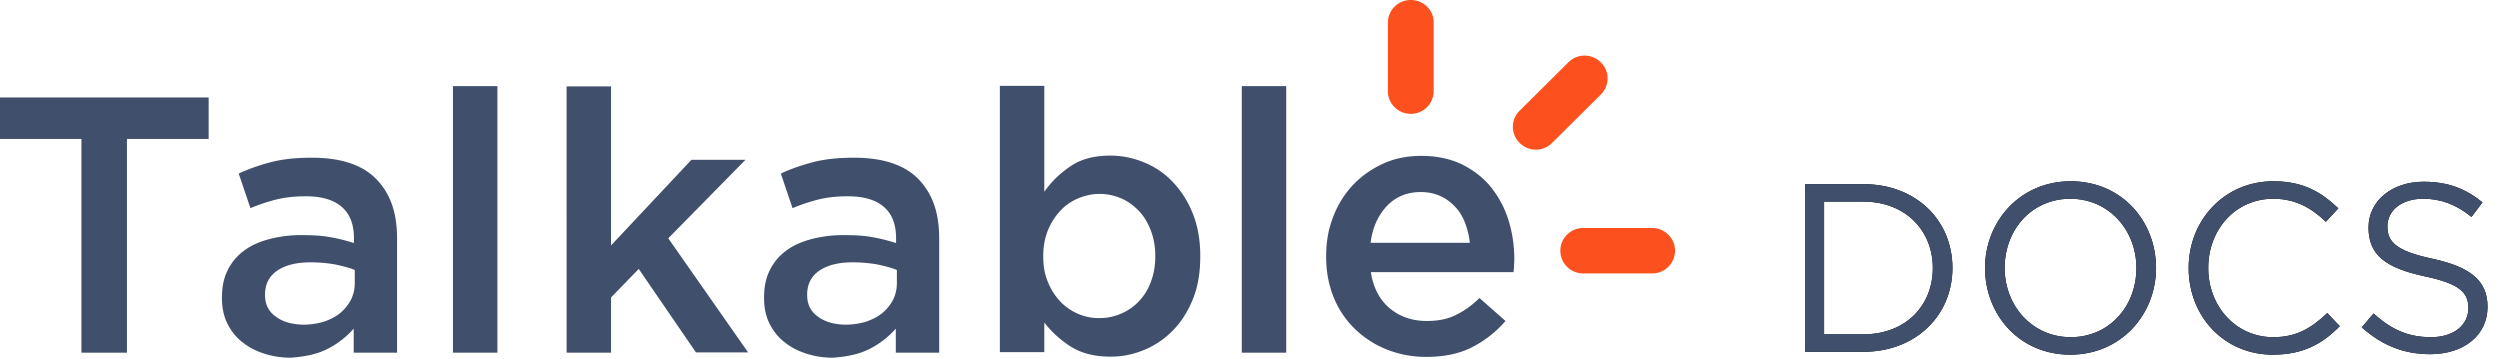 <svg width="167" height="24" xmlns="http://www.w3.org/2000/svg" xmlns:xlink="http://www.w3.org/1999/xlink"><defs><path d="M120.584 23.5V12.3h3.888c3.52 0 5.952 2.416 5.952 5.6 0 3.152-2.432 5.6-5.952 5.6h-3.888zm1.264-1.168h2.624c2.832 0 4.64-1.92 4.64-4.432 0-2.48-1.808-4.432-4.64-4.432h-2.624v8.864zm16.448 1.36c-3.408 0-5.696-2.672-5.696-5.792 0-3.088 2.32-5.792 5.728-5.792s5.696 2.672 5.696 5.792c0 3.088-2.32 5.792-5.728 5.792zm.032-1.168c2.56 0 4.384-2.048 4.384-4.624 0-2.544-1.856-4.624-4.416-4.624-2.56 0-4.384 2.048-4.384 4.624 0 2.544 1.856 4.624 4.416 4.624zm13.488 1.168c-3.232 0-5.616-2.544-5.616-5.792 0-3.168 2.368-5.792 5.664-5.792 2.032 0 3.216.752 4.336 1.808l-.832.896c-.944-.896-2-1.536-3.52-1.536-2.48 0-4.336 2.016-4.336 4.624 0 2.592 1.872 4.624 4.336 4.624 1.536 0 2.544-.592 3.616-1.616l.832.88c-1.168 1.184-2.448 1.904-4.48 1.904zm10.528-.032c-1.776 0-3.232-.592-4.576-1.792l.784-.928c1.168 1.056 2.288 1.584 3.84 1.584 1.504 0 2.496-.8 2.496-1.936 0-1.04-.56-1.632-2.912-2.128-2.576-.56-3.76-1.392-3.76-3.264 0-1.76 1.552-3.056 3.68-3.056 1.632 0 2.8.464 3.936 1.376l-.736.976c-1.04-.848-2.08-1.216-3.232-1.216-1.456 0-2.384.8-2.384 1.84 0 1.056.576 1.648 3.04 2.176 2.496.544 3.648 1.456 3.648 3.2 0 1.92-1.6 3.168-3.824 3.168z" id="a"/></defs><g fill="none" fill-rule="evenodd"><path d="M106.933 4.165c-.604-.6-1.564-.6-2.168 0l-3.254 3.23a1.505 1.505 0 0 0 0 2.152c.604.6 1.565.6 2.169 0l3.253-3.23c.605-.6.605-1.57 0-2.152m3.432 11.064h-4.605c-.853 0-1.529.689-1.529 1.518 0 .847.693 1.518 1.529 1.518h4.605c.853 0 1.528-.689 1.528-1.518 0-.83-.693-1.518-1.528-1.518M94.24 0c-.853 0-1.529.688-1.529 1.518v4.57c0 .847.693 1.518 1.53 1.518.852 0 1.528-.688 1.528-1.518v-4.57C95.787.688 95.093 0 94.24 0" fill="#FC501E" fill-rule="nonzero"/><g fill="#40506C"><path d="M5.44 23.559h3.04V9.282h5.458v-2.77H0v2.77h5.44z"/><path d="M18.436 21.159c-.48-.335-.73-.812-.73-1.43v-.052c0-.689.267-1.218.8-1.589.534-.37 1.28-.564 2.24-.564.587 0 1.138.052 1.636.14.498.107.942.212 1.316.371v.883c0 .406-.09.776-.267 1.129a2.896 2.896 0 0 1-.729.882c-.302.248-.675.424-1.084.565a4.925 4.925 0 0 1-1.37.194c-.728-.017-1.332-.176-1.812-.53m3.502 2.118a5.84 5.84 0 0 0 1.689-1.323v1.606h2.897v-7.624c0-.847-.106-1.606-.337-2.258a4.556 4.556 0 0 0-1.05-1.712c-.924-.953-2.364-1.43-4.301-1.43-1.032 0-1.92.089-2.685.283-.747.194-1.493.44-2.204.776l.782 2.312a11.858 11.858 0 0 1 1.742-.582c.569-.142 1.227-.212 1.956-.212 1.049 0 1.849.23 2.4.706.55.476.817 1.164.817 2.1v.317c-.515-.159-1.03-.3-1.564-.388-.533-.106-1.173-.141-1.92-.141a8.39 8.39 0 0 0-2.169.265c-.658.176-1.227.423-1.689.776a3.466 3.466 0 0 0-1.084 1.288c-.267.512-.391 1.13-.391 1.836v.053c0 .652.124 1.217.373 1.711s.587.918 1.013 1.236c.41.335.907.582 1.458.758a5.706 5.706 0 0 0 1.742.265c.996-.07 1.831-.247 2.525-.618" fill-rule="nonzero"/><path d="M30.258 23.559h2.969V5.753h-2.97zM37.849 23.559h2.969V19.87l1.849-1.906 3.822 5.576h3.484l-5.333-7.623 5.156-5.241h-3.61l-5.368 5.717V5.771h-2.97z"/><path d="M54.649 21.159c-.48-.335-.729-.812-.729-1.43v-.052c0-.689.267-1.218.8-1.589.533-.37 1.28-.564 2.24-.564.587 0 1.138.052 1.636.14.497.107.942.212 1.315.371v.883c0 .406-.089.776-.266 1.129a2.897 2.897 0 0 1-.73.882c-.302.248-.675.424-1.084.565a4.925 4.925 0 0 1-1.369.194c-.729-.017-1.333-.176-1.813-.53m3.502 2.118a5.838 5.838 0 0 0 1.689-1.323v1.606h2.898v-7.624c0-.847-.107-1.606-.338-2.258a4.559 4.559 0 0 0-1.049-1.712c-.924-.953-2.364-1.43-4.302-1.43-1.031 0-1.92.089-2.685.283-.746.194-1.493.44-2.204.776l.782 2.312a11.858 11.858 0 0 1 1.742-.582c.57-.142 1.227-.212 1.956-.212 1.049 0 1.849.23 2.4.706.551.476.818 1.164.818 2.1v.317c-.516-.159-1.031-.3-1.565-.388-.533-.106-1.173-.141-1.92-.141a8.39 8.39 0 0 0-2.169.265c-.657.176-1.226.423-1.688.776a3.466 3.466 0 0 0-1.085 1.288c-.267.512-.391 1.13-.391 1.836v.053c0 .652.124 1.217.373 1.711.25.494.587.918 1.014 1.236.409.335.906.582 1.457.758a5.706 5.706 0 0 0 1.743.265c.995-.07 1.83-.247 2.524-.618M72.018 20.965a3.571 3.571 0 0 1-1.21-.847 4.083 4.083 0 0 1-.817-1.306c-.213-.512-.302-1.059-.302-1.677v-.053c0-.617.107-1.182.302-1.676.213-.512.48-.935.818-1.306.338-.37.747-.653 1.209-.847.462-.194.942-.3 1.44-.3.515 0 .978.106 1.44.3.444.194.835.476 1.173.83.338.352.605.794.8 1.305.196.512.302 1.077.302 1.694v.053c0 .635-.106 1.2-.302 1.712a3.783 3.783 0 0 1-.8 1.288 3.58 3.58 0 0 1-1.173.812 3.56 3.56 0 0 1-1.44.3 3.384 3.384 0 0 1-1.44-.282m4.39 2.417a5.646 5.646 0 0 0 1.92-1.288c.57-.565 1.014-1.27 1.352-2.1.338-.83.498-1.782.498-2.859v-.053c0-1.076-.178-2.029-.516-2.858a6.496 6.496 0 0 0-1.35-2.1 5.405 5.405 0 0 0-1.92-1.289 5.802 5.802 0 0 0-2.223-.44c-1.067 0-1.956.229-2.649.705a6.483 6.483 0 0 0-1.76 1.712V5.735h-2.969v17.789h2.969v-1.977c.462.6 1.031 1.13 1.742 1.588.711.459 1.6.689 2.685.689.764 0 1.51-.142 2.222-.442" fill-rule="nonzero"/><path d="M82.951 23.559h2.969V5.753h-2.969z"/><path d="M91.556 16.218c.124-1.006.497-1.818 1.084-2.453.587-.618 1.351-.936 2.258-.936.498 0 .924.089 1.315.265.391.177.711.424.996.724.284.3.498.653.658 1.076.16.406.266.865.32 1.324h-6.631zm6.79 6.97a7.37 7.37 0 0 0 2.223-1.747l-1.742-1.535a5.858 5.858 0 0 1-1.6 1.147c-.534.265-1.174.388-1.92.388-.96 0-1.796-.282-2.472-.847-.675-.564-1.102-1.376-1.262-2.417h9.53c.017-.142.035-.283.035-.424 0-.141.018-.265.018-.406 0-.918-.125-1.8-.391-2.647a6.747 6.747 0 0 0-1.174-2.206c-.515-.635-1.173-1.13-1.938-1.518-.782-.37-1.688-.564-2.72-.564-.942 0-1.795.176-2.56.53-.764.352-1.44.829-2.008 1.429a6.44 6.44 0 0 0-1.316 2.135c-.32.812-.462 1.676-.462 2.612v.053c0 .988.178 1.905.515 2.717.338.83.818 1.518 1.422 2.1a6.478 6.478 0 0 0 2.116 1.359c.8.318 1.689.494 2.613.494 1.21 0 2.24-.212 3.094-.653z" fill-rule="nonzero"/></g><g><use fill="#000" xlink:href="#a"/><use fill="#40506C" xlink:href="#a"/></g></g></svg>